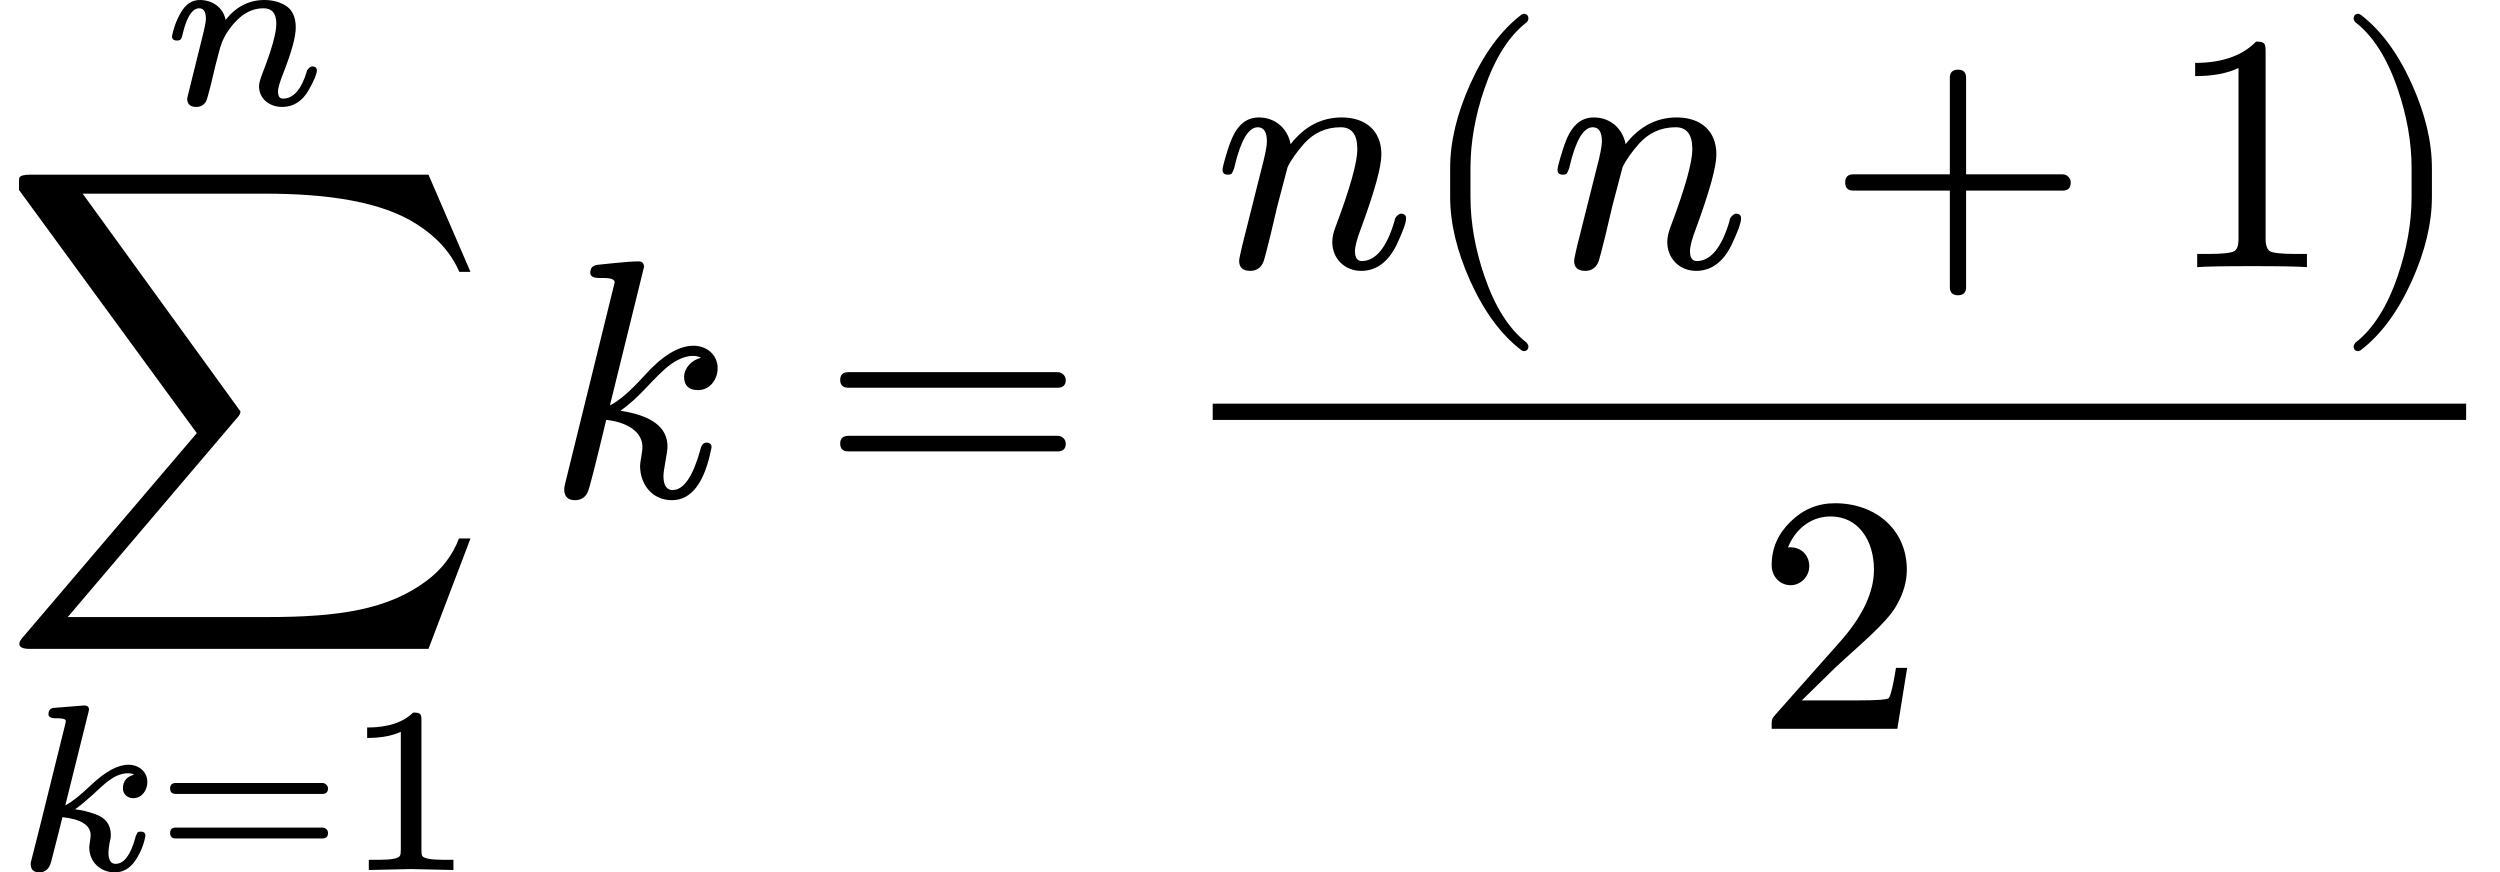 <svg class="typst-doc" viewBox="0 0 590.453 206.04" width="590.453pt"
    height="206.04pt" xmlns="http://www.w3.org/2000/svg" xmlns:xlink="http://www.w3.org/1999/xlink"
    xmlns:h5="http://www.w3.org/1999/xhtml">
    <g>
        <g transform="translate(0 0)">
            <g class="typst-group">
                <g>
                    <g transform="translate(0 117.256)">
                        <g class="typst-text" transform="scale(1, -1)">
                            <use xlink:href="#gA6AAF28D374E4E8BA9ABFA3F5817EF37" x="0"
                                fill="#000000" fill-rule="nonzero" />
                        </g>
                    </g>
                    <g transform="translate(37.992 24.696)">
                        <g class="typst-text" transform="scale(1, -1)">
                            <use xlink:href="#g47B657D3595F769245C8427400F2CBA0" x="0"
                                fill="#000000" fill-rule="nonzero" />
                        </g>
                    </g>
                    <g transform="translate(3.048 205.48)">
                        <g class="typst-text" transform="scale(1, -1)">
                            <use xlink:href="#gF4CF4B3002C07CD385D23E166ADC01DC" x="0"
                                fill="#000000" fill-rule="nonzero" />
                        </g>
                    </g>
                    <g transform="translate(37.04 205.48)">
                        <g class="typst-text" transform="scale(1, -1)">
                            <use xlink:href="#gB358AD785A4FD1B9BC1B97432B2E6B38" x="0"
                                fill="#000000" fill-rule="nonzero" />
                        </g>
                    </g>
                    <g transform="translate(80.608 205.48)">
                        <g class="typst-text" transform="scale(1, -1)">
                            <use xlink:href="#g5ECF5F596BC9FD70F7EABEF672AD640A" x="0"
                                fill="#000000" fill-rule="nonzero" />
                        </g>
                    </g>
                    <g transform="translate(128.853 117.256)">
                        <g class="typst-text" transform="scale(1, -1)">
                            <use xlink:href="#g595ADCFE2B9D61E3FD36A8084380BD76" x="0"
                                fill="#000000" fill-rule="nonzero" />
                        </g>
                    </g>
                    <g transform="translate(193.956 117.256)">
                        <g class="typst-text" transform="scale(1, -1)">
                            <use xlink:href="#g8153DE5148E0849F17640ABEBDE4A03F" x="0"
                                fill="#000000" fill-rule="nonzero" />
                        </g>
                    </g>
                    <g transform="translate(278.418 3.256)">
                        <g class="typst-group">
                            <g>
                                <g transform="translate(8 59.84)">
                                    <g class="typst-text" transform="scale(1, -1)">
                                        <use xlink:href="#g4B1EE51953CF5AF2DB85F7A39572A3E9" x="0"
                                            fill="#000000" fill-rule="nonzero" />
                                    </g>
                                </g>
                                <g transform="translate(56 59.84)">
                                    <g class="typst-text" transform="scale(1, -1)">
                                        <use xlink:href="#g6B2598A4F3470E7321397A698DE4F292" x="0"
                                            fill="#000000" fill-rule="nonzero" />
                                    </g>
                                </g>
                                <g transform="translate(87.12 59.84)">
                                    <g class="typst-text" transform="scale(1, -1)">
                                        <use xlink:href="#g4B1EE51953CF5AF2DB85F7A39572A3E9" x="0"
                                            fill="#000000" fill-rule="nonzero" />
                                    </g>
                                </g>
                                <g transform="translate(152.898 59.84)">
                                    <g class="typst-text" transform="scale(1, -1)">
                                        <use xlink:href="#gC21F78AD7ECA134D042B3F8D8C5D89F1" x="0"
                                            fill="#000000" fill-rule="nonzero" />
                                    </g>
                                </g>
                                <g transform="translate(232.916 59.84)">
                                    <g class="typst-text" transform="scale(1, -1)">
                                        <use xlink:href="#g987578146FE334D6A2742EF86E06DB41" x="0"
                                            fill="#000000" fill-rule="nonzero" />
                                    </g>
                                </g>
                                <g transform="translate(272.916 59.84)">
                                    <g class="typst-text" transform="scale(1, -1)">
                                        <use xlink:href="#gA63AB7AB427A93054DD3FF7A77C09F46" x="0"
                                            fill="#000000" fill-rule="nonzero" />
                                    </g>
                                </g>
                                <g transform="translate(136.018 168.88)">
                                    <g class="typst-text" transform="scale(1, -1)">
                                        <use xlink:href="#g132EDE9FCCCBF83BEA40C99BAA1EA888" x="0"
                                            fill="#000000" fill-rule="nonzero" />
                                    </g>
                                </g>
                                <g transform="translate(8 94)">
                                    <path class="typst-shape" fill="none" stroke="#000000"
                                        stroke-width="3.84" stroke-linecap="butt"
                                        stroke-linejoin="miter" stroke-miterlimit="4"
                                        d="M 0 0 L 296.036 0 " />
                                </g>
                            </g>
                        </g>
                    </g>
                </g>
            </g>
        </g>
    </g>
    <defs id="glyph">
        <symbol id="gA6AAF28D374E4E8BA9ABFA3F5817EF37" overflow="visible">
            <path
                d="M 101.2 -36 L 111.12 -9.92 L 108.4 -9.92 C 106.88 -13.92 104.32 -17.28 100.64 -20 C 91.6 -26.72 80 -28.48 63.28 -28.48 L 16 -28.48 L 56 18.56 C 56.56 19.12 56.8 19.68 56.8 20.08 L 19.52 71.52 L 62.48 71.52 C 77.6 71.52 90.16 69.6 98.4 64.32 C 103.2 61.28 106.56 57.52 108.48 53.04 L 111.12 53.04 L 101.2 76 L 7.04 76 C 5.6 76 4.8 75.76 4.56 75.28 C 4.48 75.04 4.48 74.08 4.48 72.4 L 46.48 14.96 L 5.44 -33.2 C 4.88 -33.84 4.56 -34.4 4.56 -34.8 C 4.56 -35.6 5.36 -36 7.04 -36 Z " />
        </symbol>
        <symbol id="g47B657D3595F769245C8427400F2CBA0" overflow="visible">
            <path
                d="M 9.184 24.696 C 7.336 24.696 5.824 23.688 4.648 21.616 C 3.864 20.216 3.248 18.76 2.856 17.136 C 2.688 16.52 2.632 16.184 2.632 16.072 C 2.632 15.456 3.024 15.12 3.808 15.12 C 4.872 15.12 4.928 15.736 5.208 16.912 C 6.16 20.776 7.448 22.736 9.072 22.736 C 10.136 22.736 10.64 21.896 10.64 20.216 C 10.64 19.6 10.36 18.144 9.744 15.736 L 6.776 3.752 C 6.384 2.24 6.216 1.456 6.216 1.4 C 6.216 0.112 6.944 -0.56 8.344 -0.56 C 9.408 -0.56 10.192 -0.112 10.696 0.784 C 10.864 1.12 11.2 2.296 11.704 4.256 L 12.88 9.184 C 13.552 11.816 13.944 13.272 14.056 13.608 C 14.504 15.064 15.176 16.464 16.128 17.752 C 18.48 21.056 21.168 22.736 24.248 22.736 C 26.264 22.736 27.272 21.504 27.272 19.096 C 27.272 16.912 26.208 13.048 24.024 7.448 C 23.464 5.992 23.184 4.984 23.184 4.368 C 23.184 1.344 25.648 -0.56 28.672 -0.56 C 31.304 -0.56 33.432 0.784 34.944 3.472 C 36.232 5.768 36.848 7.28 36.848 8.064 C 36.848 8.68 36.456 9.016 35.728 9.016 C 35.336 8.96 34.944 8.68 34.552 8.12 C 34.496 8.064 34.496 7.952 34.496 7.896 C 33.208 3.584 31.304 1.4 28.84 1.4 C 28.056 1.4 27.664 1.96 27.664 3.136 C 27.664 3.92 28.112 5.376 28.952 7.504 C 30.912 12.488 31.864 16.072 31.864 18.2 C 31.864 20.776 30.968 22.568 29.232 23.52 C 27.832 24.304 26.208 24.696 24.472 24.696 C 20.832 24.696 17.752 23.128 15.288 19.992 C 14.784 22.736 12.376 24.696 9.184 24.696 Z " />
        </symbol>
        <symbol id="gF4CF4B3002C07CD385D23E166ADC01DC" overflow="visible">
            <path
                d="M 31.752 20.776 C 31.752 23.24 29.736 24.864 27.272 24.864 C 24.752 24.864 21.784 23.24 18.312 19.936 C 15.792 17.528 13.776 15.96 12.376 15.288 L 17.752 36.904 C 17.808 37.016 17.864 37.352 17.976 37.856 C 17.976 38.528 17.584 38.864 16.856 38.864 L 9.8 38.304 C 8.848 38.248 8.4 37.744 8.4 36.792 C 8.4 36.176 8.96 35.84 10.024 35.84 C 10.976 35.84 12.488 35.84 12.488 35.224 C 12.488 35 12.432 34.608 12.264 34.048 C 9.576 23.352 7 12.544 4.256 1.904 C 4.2 1.68 4.2 1.512 4.2 1.456 C 4.2 0.112 4.872 -0.56 6.272 -0.56 C 7.672 -0.56 8.568 0.28 9.016 1.904 C 9.912 5.32 11.2 10.416 11.704 12.488 C 16.128 11.984 18.368 10.584 18.368 8.176 C 18.368 7.672 18.032 5.88 18.032 5.376 C 18.032 1.904 20.664 -0.56 24.08 -0.56 C 26.096 -0.56 27.776 0.448 29.064 2.464 C 30.24 4.312 30.968 6.16 31.304 8.12 C 31.304 8.736 30.912 9.072 30.184 9.072 C 29.848 9.072 29.624 9.016 29.456 8.904 C 29.176 8.4 28.952 7.952 28.896 7.56 C 27.776 3.472 26.208 1.456 24.248 1.456 C 23.128 1.456 22.568 2.352 22.568 4.088 C 22.568 4.76 22.68 5.544 22.848 6.496 C 23.016 7.112 23.128 7.672 23.128 8.288 C 23.128 10.696 21.896 12.376 19.376 13.216 C 17.808 13.776 16.24 14.168 14.672 14.336 C 15.736 15.064 17.08 16.184 18.704 17.64 C 21.336 19.992 23.8 22.848 27.216 22.848 C 27.832 22.848 28.28 22.736 28.616 22.512 C 26.88 22.064 25.984 21 25.984 19.264 C 25.984 17.92 27.048 16.968 28.392 16.968 C 30.408 16.968 31.752 18.76 31.752 20.776 Z " />
        </symbol>
        <symbol id="gB358AD785A4FD1B9BC1B97432B2E6B38" overflow="visible">
            <path
                d="M 39.088 20.552 L 4.48 20.552 C 3.584 20.552 3.136 20.104 3.136 19.264 C 3.136 18.424 3.584 17.976 4.48 17.976 L 39.088 17.976 C 39.984 17.976 40.432 18.424 40.432 19.264 C 40.432 19.936 39.816 20.552 39.088 20.552 Z M 39.088 10.024 L 4.48 10.024 C 3.584 10.024 3.136 9.576 3.136 8.736 C 3.136 7.896 3.584 7.448 4.48 7.448 L 39.088 7.448 C 39.984 7.448 40.432 7.896 40.432 8.736 C 40.432 9.464 39.816 10.024 39.088 10.024 Z " />
        </symbol>
        <symbol id="g5ECF5F596BC9FD70F7EABEF672AD640A" overflow="visible">
            <path
                d="M 16.968 37.184 C 14.56 34.832 10.976 33.656 6.104 33.656 L 6.104 31.192 C 9.408 31.192 12.04 31.696 14.056 32.648 L 14.056 4.76 C 14.056 4.032 14 3.584 13.832 3.36 C 13.552 2.744 11.872 2.408 8.792 2.408 L 6.496 2.408 L 6.496 0 C 6.496 0 16.464 0.224 16.464 0.224 C 16.464 0.224 26.488 0 26.488 0 L 26.488 2.408 L 24.192 2.408 C 21.112 2.408 19.432 2.744 19.096 3.36 C 18.984 3.584 18.928 4.032 18.928 4.76 L 18.928 35.392 C 18.928 36.904 18.704 37.184 16.968 37.184 Z " />
        </symbol>
        <symbol id="g595ADCFE2B9D61E3FD36A8084380BD76" overflow="visible">
            <path
                d="M 32.72 28.24 C 32.72 26.16 33.84 25.12 36 25.12 C 38.8 25.12 40.64 27.6 40.64 30.32 C 40.64 33.44 38.08 35.6 34.96 35.6 C 31.36 35.6 27.52 33.2 23.28 28.48 C 20 24.88 17.36 22.56 15.2 21.52 L 23.28 54.32 C 23.12 55.04 22.96 55.52 21.92 55.52 C 19.36 55.52 13.28 54.8 12.32 54.72 C 11.12 54.56 10.56 54 10.56 52.8 C 10.56 52 11.28 51.6 12.72 51.6 C 14.24 51.6 16.32 51.68 16.32 50.56 L 4.72 3.44 C 4.48 2.56 4.4 2 4.4 1.68 C 4.4 0 5.28 -0.88 6.96 -0.88 C 8.32 -0.88 9.36 -0.24 9.92 0.96 C 10.32 1.68 11.76 7.36 14.32 18.08 C 18.48 17.68 22.88 15.68 22.88 11.68 C 22.88 10.48 22.32 8.08 22.32 7.28 C 22.32 2.72 25.28 -0.88 29.84 -0.88 C 34.48 -0.88 37.6 3.28 39.2 11.6 C 39.2 12.32 38.8 12.72 38 12.72 C 37.28 12.72 36.8 12.16 36.56 11.04 C 34.8 4.72 32.64 1.52 30 1.52 C 28.56 1.52 27.84 2.64 27.84 4.88 C 27.84 6.16 28.8 10.48 28.8 11.76 C 28.8 16.32 25.12 19.12 17.68 20.24 C 19.52 21.52 21.6 23.36 23.84 25.76 C 26.08 28.16 27.68 29.68 28.72 30.56 C 30.88 32.32 32.96 33.2 34.8 33.2 C 35.6 33.2 36.24 33.04 36.72 32.72 C 34.56 32.32 32.72 30.32 32.72 28.24 Z " />
        </symbol>
        <symbol id="g8153DE5148E0849F17640ABEBDE4A03F" overflow="visible">
            <path
                d="M 55.84 29.36 L 6.4 29.36 C 5.12 29.36 4.48 28.72 4.48 27.52 C 4.48 26.32 5.12 25.68 6.4 25.68 L 55.84 25.68 C 57.12 25.68 57.76 26.32 57.76 27.52 C 57.76 28.48 56.88 29.36 55.84 29.36 Z M 55.84 14.32 L 6.4 14.32 C 5.12 14.32 4.48 13.68 4.48 12.48 C 4.48 11.28 5.12 10.64 6.4 10.64 L 55.84 10.64 C 57.12 10.64 57.76 11.28 57.76 12.48 C 57.76 13.52 56.88 14.32 55.84 14.32 Z " />
        </symbol>
        <symbol id="g4B1EE51953CF5AF2DB85F7A39572A3E9" overflow="visible">
            <path
                d="M 42.96 10.96 C 41.12 4.64 38.48 1.44 35.2 1.44 C 34.16 1.44 33.6 2.24 33.6 3.76 C 33.6 4.88 34.08 6.72 35.04 9.2 C 38.24 17.92 39.84 23.68 39.84 26.64 C 39.84 32.24 36.08 35.36 30.48 35.36 C 25.76 35.36 21.68 33.28 18.4 29.04 C 17.76 32.56 14.96 35.36 10.88 35.36 C 6.4 35.36 4.64 31.2 3.52 27.6 C 2.72 25.04 2.32 23.52 2.32 22.96 C 2.32 22.24 2.72 21.84 3.6 21.84 C 4 21.84 4.24 21.92 4.48 22.08 C 4.88 22.8 5.12 23.36 5.2 23.92 C 6.64 30 8.48 33.04 10.64 33.04 C 12.08 33.04 12.8 31.92 12.8 29.68 C 12.8 28.64 12.4 26.48 11.52 23.2 L 6.96 5.04 C 6.72 4 6.24 1.92 6.24 1.52 C 6.24 -0.08 7.12 -0.88 8.88 -0.88 C 10.4 -0.88 11.52 -0.08 12.08 1.52 C 12.24 1.92 12.72 3.92 13.6 7.36 L 15.28 14.48 L 17.68 23.6 C 18.56 25.44 19.92 27.28 21.6 29.2 C 23.92 31.76 26.8 33.04 30.24 33.04 C 32.88 33.04 34.16 31.28 34.16 27.84 C 34.16 24.8 32.48 18.72 29.04 9.6 C 28.48 8.16 28.24 6.96 28.24 5.92 C 28.24 2 31.2 -0.88 35.04 -0.88 C 38.56 -0.88 41.36 1.12 43.36 5.12 C 44.88 8.32 45.68 10.48 45.68 11.52 C 45.68 12.24 45.28 12.64 44.4 12.64 C 44.16 12.64 42.96 11.92 42.96 10.96 Z " />
        </symbol>
        <symbol id="g6B2598A4F3470E7321397A698DE4F292" overflow="visible">
            <path
                d="M 25.44 -19.84 C 26.16 -19.84 26.56 -19.44 26.56 -18.72 C 26.56 -18.48 26.4 -18.16 26.16 -17.84 C 22 -14.64 18.64 -9.36 16.16 -2.08 C 14 4.24 12.88 10.48 12.88 16.64 L 12.88 23.36 C 12.88 29.52 14 35.76 16.16 42.08 C 18.64 49.36 22 54.64 26.16 57.84 C 26.4 58.08 26.56 58.4 26.56 58.72 C 26.56 59.44 26.16 59.84 25.44 59.84 C 25.36 59.84 25.12 59.76 24.88 59.6 C 20.08 55.92 16.08 50.48 12.8 43.2 C 9.68 36.24 8.08 29.68 8.08 23.36 L 8.08 16.64 C 8.08 10.32 9.68 3.76 12.8 -3.2 C 16.08 -10.48 20.08 -15.92 24.88 -19.6 C 25.12 -19.76 25.36 -19.84 25.44 -19.84 Z " />
        </symbol>
        <symbol id="gC21F78AD7ECA134D042B3F8D8C5D89F1" overflow="visible">
            <path
                d="M 55.84 21.92 L 33.04 21.92 L 33.04 44.72 C 33.04 46 32.4 46.64 31.12 46.64 C 29.84 46.64 29.2 46 29.2 44.72 L 29.2 21.92 L 6.4 21.92 C 5.12 21.92 4.48 21.28 4.48 20 C 4.48 18.72 5.12 18.08 6.4 18.08 L 29.2 18.08 L 29.2 -4.72 C 29.2 -6 29.84 -6.64 31.12 -6.64 C 32.4 -6.64 33.04 -6 33.04 -4.72 L 33.04 18.08 L 55.84 18.08 C 57.12 18.08 57.76 18.72 57.76 20 C 57.76 21.04 56.88 21.92 55.84 21.92 Z " />
        </symbol>
        <symbol id="g987578146FE334D6A2742EF86E06DB41" overflow="visible">
            <path
                d="M 21.52 53.28 C 18.24 49.92 13.44 48.24 7.12 48.24 L 7.12 45.12 C 11.28 45.12 14.72 45.76 17.36 47.04 L 17.36 6.56 C 17.36 5.12 17.04 4.16 16.32 3.76 C 15.6 3.36 13.6 3.12 10.4 3.12 L 7.6 3.12 L 7.6 0 C 9.6 0.16 13.92 0.24 20.56 0.24 C 27.2 0.24 31.52 0.16 33.52 0 L 33.52 3.12 L 30.72 3.12 C 27.44 3.12 25.44 3.36 24.8 3.76 C 24.16 4.16 23.76 5.12 23.76 6.56 L 23.76 50.88 C 23.76 52.8 23.6 53.28 21.52 53.28 Z " />
        </symbol>
        <symbol id="gA63AB7AB427A93054DD3FF7A77C09F46" overflow="visible">
            <path
                d="M 6.24 -19.6 C 11.04 -15.92 15.04 -10.48 18.32 -3.2 C 21.44 3.76 23.04 10.32 23.04 16.64 L 23.04 23.36 C 23.04 29.68 21.44 36.24 18.32 43.2 C 15.04 50.48 11.04 55.92 6.24 59.6 C 6 59.76 5.76 59.84 5.68 59.84 C 4.96 59.84 4.56 59.44 4.56 58.72 C 4.56 58.4 4.72 58.08 4.96 57.84 C 9.12 54.64 12.48 49.36 14.96 42.08 C 17.12 35.76 18.24 29.52 18.24 23.36 L 18.24 16.64 C 18.24 10.48 17.12 4.24 14.96 -2.08 C 12.48 -9.36 9.12 -14.64 4.96 -17.84 C 4.72 -18.16 4.56 -18.48 4.56 -18.72 C 4.56 -19.44 4.96 -19.84 5.68 -19.84 C 5.76 -19.84 6 -19.76 6.24 -19.6 Z " />
        </symbol>
        <symbol id="g132EDE9FCCCBF83BEA40C99BAA1EA888" overflow="visible">
            <path
                d="M 18.96 53.28 C 14.88 53.28 11.44 51.84 8.48 48.96 C 5.52 46.08 4 42.72 4 38.64 C 4 35.92 6 33.92 8.48 33.92 C 10.88 33.92 12.88 36 12.88 38.4 C 12.88 41.04 10.96 42.88 8.4 42.88 C 8.16 42.88 8 42.88 7.84 42.8 C 9.36 46.72 12.88 50.16 17.92 50.16 C 24.48 50.16 28.16 44.48 28.16 37.6 C 28.16 32.24 25.44 26.48 20 20.4 L 4.96 3.44 C 3.92 2.24 4 2.32 4 0 L 33.68 0 L 36 14.4 L 33.36 14.4 C 32.72 10.32 32.16 8 31.68 7.28 C 31.28 6.88 28.88 6.72 24.48 6.72 L 11.12 6.72 L 18.88 14.32 C 24.32 19.44 31.2 24.96 33.52 29.2 C 35.12 32 35.92 34.8 35.92 37.6 C 35.92 47.04 28.56 53.28 18.96 53.28 Z " />
        </symbol>
    </defs>
</svg>